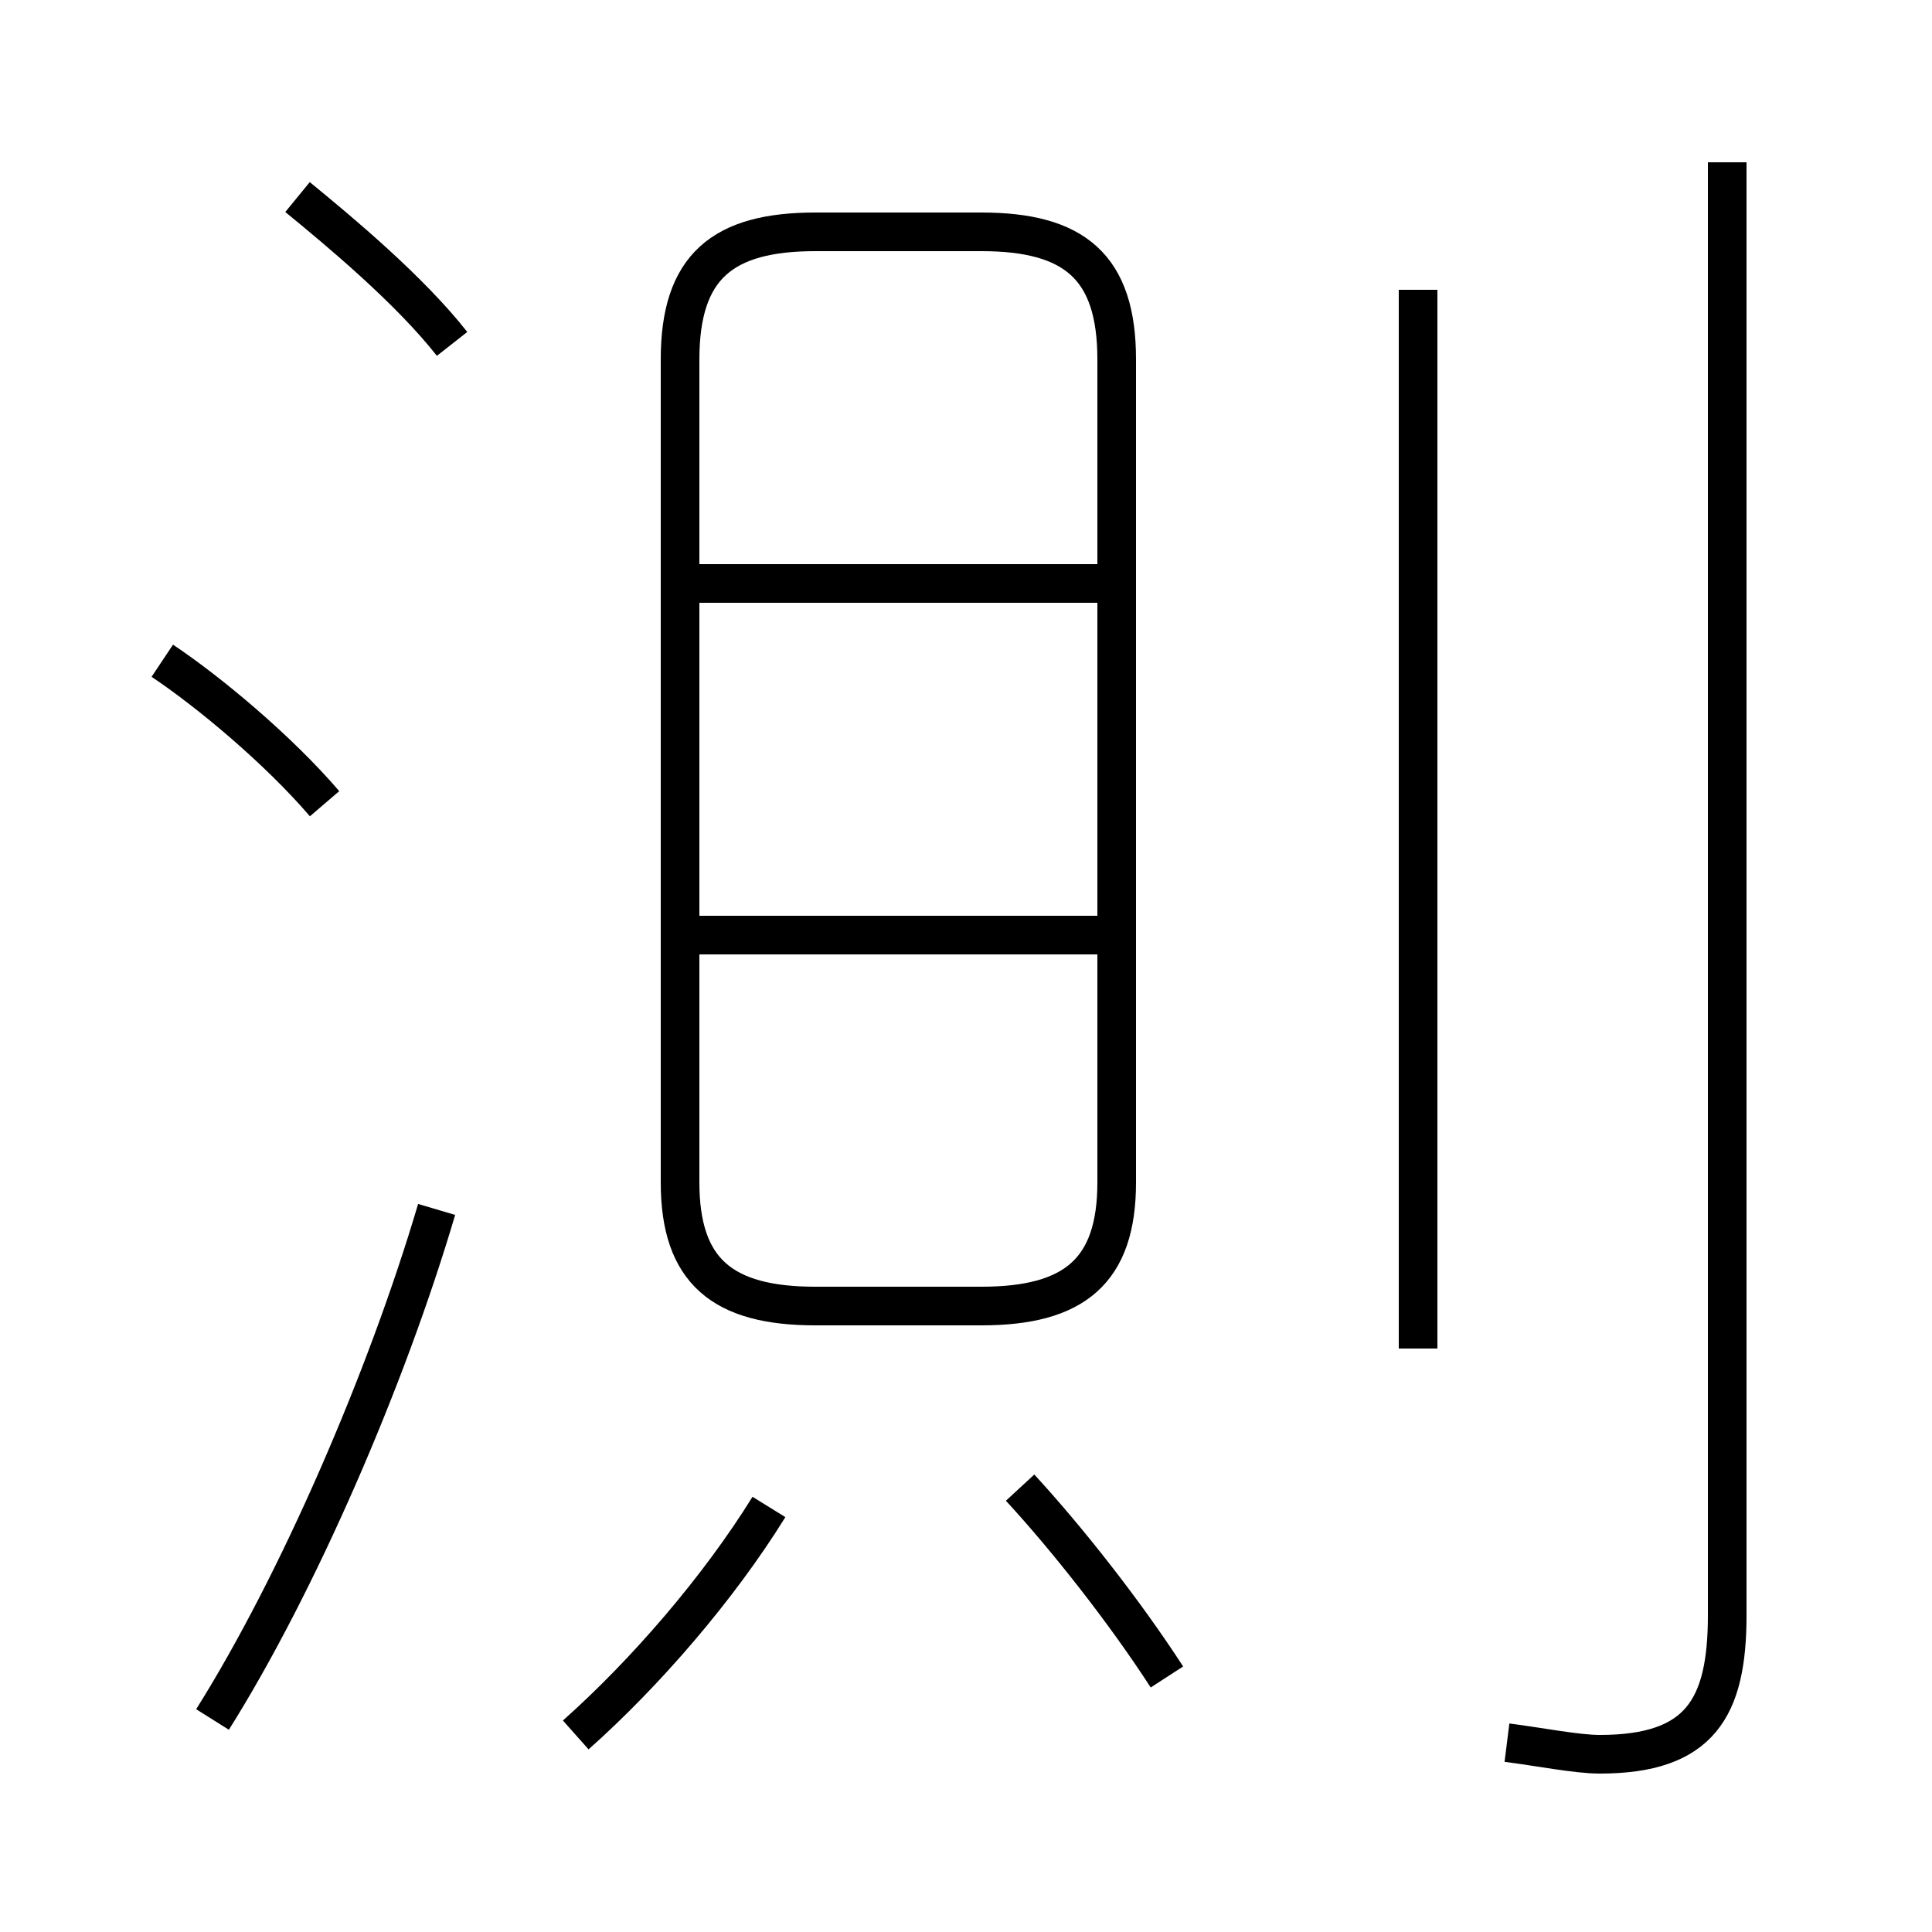 <?xml version='1.0' encoding='utf8'?>
<svg viewBox="0.0 -6.0 50.0 50.0" version="1.1" xmlns="http://www.w3.org/2000/svg">
<rect x="0.0" y="-6.0" width="50.0" height="50.0" fill="#808080" stroke="none"/>
<rect x="-1000" y="-1000" width="2000" height="2000" stroke="white" fill="white"/>
<g style="fill:white;stroke:#000000;  stroke-width:1">
<path d="M 21.1 -10.2 L 25.4 -10.2 C 27.8 -10.2 28.9 -11.1 28.9 -13.4 L 28.9 -34.7 C 28.9 -37.1 27.8 -38.0 25.4 -38.0 L 21.1 -38.0 C 18.7 -38.0 17.6 -37.1 17.6 -34.7 L 17.6 -13.4 C 17.6 -11.1 18.7 -10.2 21.1 -10.2 Z M 5.5 0.5 C 7.7 -3.0 10.0 -8.3 11.3 -12.7 M 14.9 0.9 C 16.7 -0.7 18.6 -2.9 19.9 -5.0 M 8.4 -23.2 C 7.2 -24.6 5.4 -26.1 4.2 -26.9 M 30.2 -0.6 C 29.1 -2.3 27.6 -4.2 26.4 -5.5 M 28.4 -19.8 L 18.1 -19.8 M 11.7 -35.1 C 10.6 -36.5 8.8 -38.0 7.7 -38.9 M 28.4 -28.9 L 18.1 -28.9 M 36.7 -9.1 L 36.7 -36.5 M 39.0 1.1 C 39.8 1.2 40.8 1.4 41.4 1.4 C 44.0 1.4 44.7 0.2 44.7 -2.2 L 44.7 -39.8" transform="translate(0.0 38.0)" />
</g>
</svg>